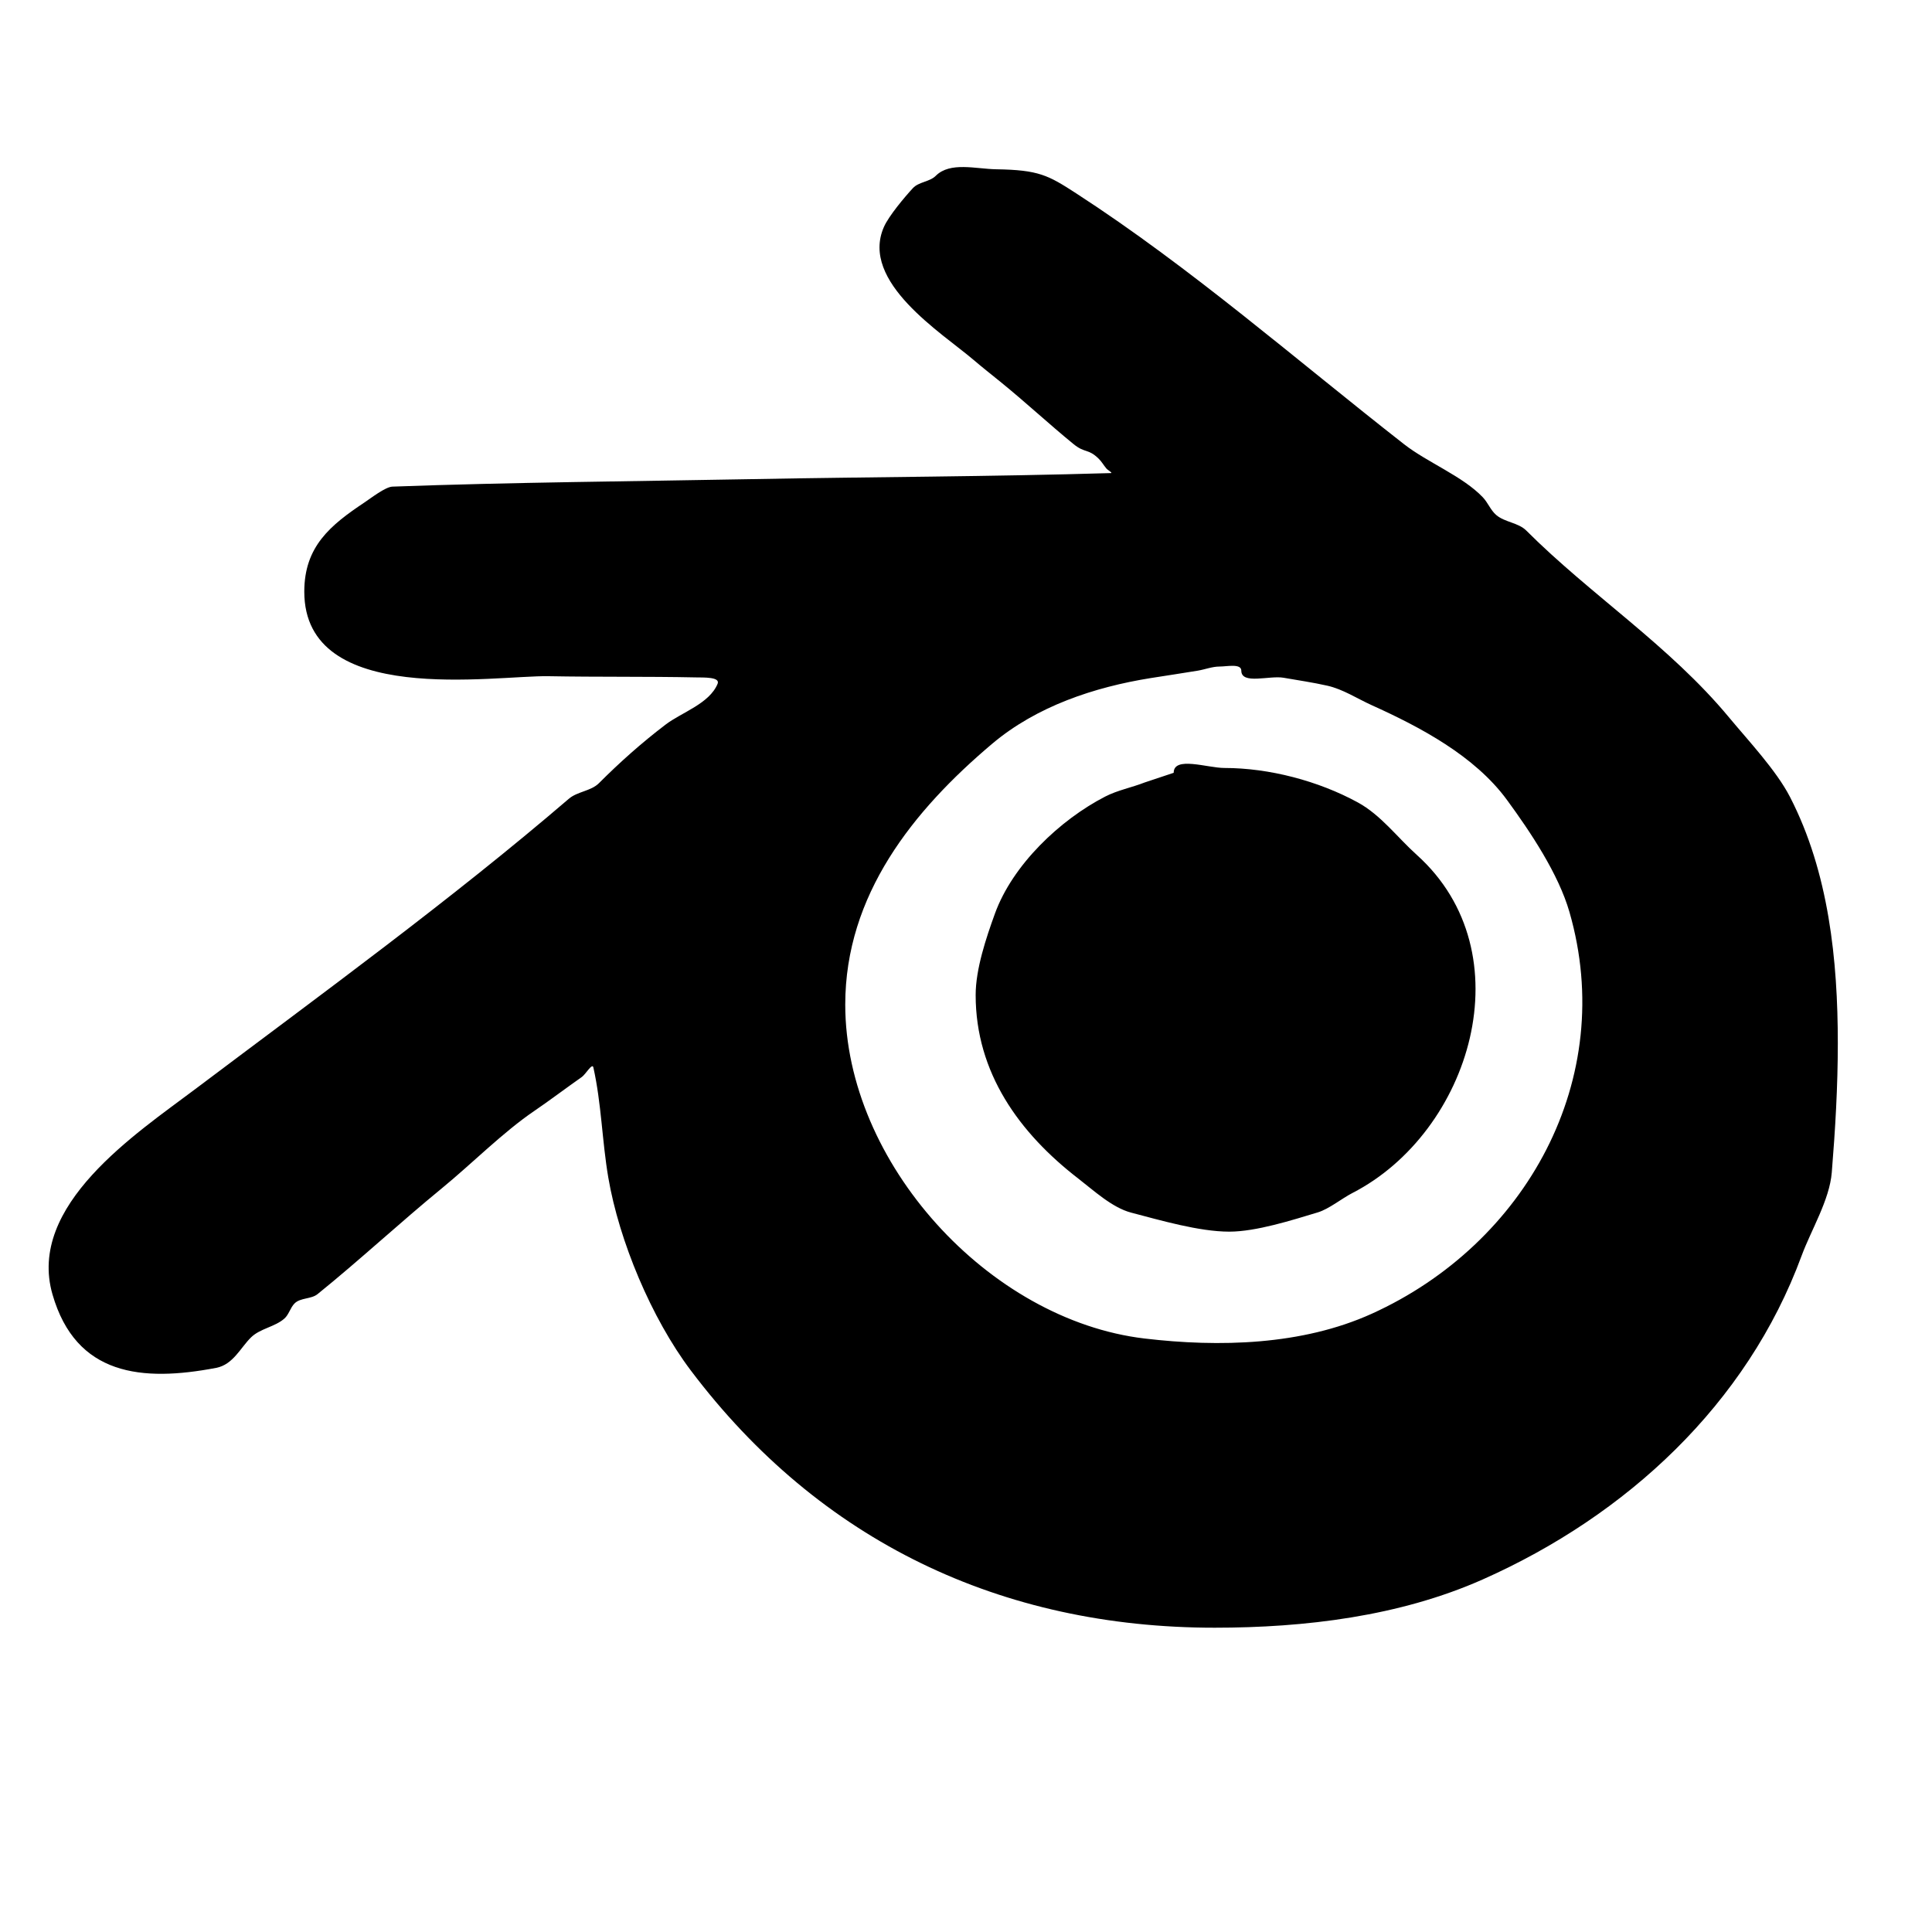 <?xml version="1.0" encoding="UTF-8" standalone="no"?>
<!DOCTYPE svg PUBLIC "-//W3C//DTD SVG 1.1//EN" "http://www.w3.org/Graphics/SVG/1.1/DTD/svg11.dtd">
<svg width="100%" height="100%" viewBox="0 0 400 400" version="1.1" xmlns="http://www.w3.org/2000/svg" xmlns:xlink="http://www.w3.org/1999/xlink" xml:space="preserve" xmlns:serif="http://www.serif.com/" style="fill-rule:evenodd;clip-rule:evenodd;stroke-linejoin:round;stroke-miterlimit:2;">
    <g id="svgg">
        <path id="path0" d="M193.747,36.395C192.477,37.667 190.22,37.634 189,38.955C187.279,40.819 184.009,44.707 183,47C177.994,58.376 195.049,68.95 201.552,74.5C203.356,76.039 205.218,77.508 207.061,79C212.235,83.188 217.185,87.799 222.236,91.922C224.679,93.916 225.258,92.793 227.5,95C228.104,95.594 228.519,96.354 229.067,97C229.354,97.338 230.443,97.934 230,97.947C205.285,98.688 180.554,98.731 155.833,99.197C130.971,99.665 106.1,99.844 81.25,100.75C79.789,100.803 76.769,103.154 75.5,104C68.403,108.732 63,113.134 63,122.5C63,146.492 102.431,139.792 113.571,140C123.737,140.189 133.909,140.039 144.075,140.25C145.636,140.282 149.167,140.127 148.571,141.571C146.867,145.703 141.148,147.469 137.798,150.022C132.759,153.862 128.298,157.855 124,162.153C122.347,163.806 119.546,163.856 117.772,165.379C93.351,186.334 66.512,205.847 40.409,225.5C28.189,234.7 5.538,249.546 10.869,268C15.732,284.835 29.39,286.137 44.767,283.2C48.28,282.529 49.828,278.967 52,276.866C53.892,275.037 56.906,274.734 58.88,272.993C59.828,272.157 60.1,270.735 61,269.847C62.215,268.649 64.42,269.003 65.748,267.931C74.377,260.966 82.817,253.121 91.509,246C97.708,240.921 104.179,234.379 110.632,230C113.635,227.962 117.457,225.081 120.433,223C121.29,222.401 122.621,219.98 122.85,221C124.528,228.488 124.651,236.249 125.943,243.814C128.183,256.931 134.886,272.944 143,283.708C169.751,319.195 207.363,337 251.5,337C270.097,337 289.77,334.658 307,327C336.781,313.764 361.688,290.706 373,260C374.971,254.65 378.783,248.464 379.25,242.75C379.977,233.853 380.5,224.926 380.5,216C380.5,198.87 378.648,180.604 370.595,164.993C367.751,159.48 361.949,153.317 358,148.557C345.626,133.643 329.382,123.229 316,109.847C314.347,108.194 311.546,108.144 309.772,106.621C308.609,105.624 308.057,104.064 307,102.955C302.831,98.583 295.542,95.756 290.705,91.977C268.395,74.546 246.591,55.435 222.763,40C217.009,36.273 215.067,35.184 206.255,35.046C202.062,34.98 196.713,33.431 193.747,36.395M257,138.851C257,141.805 262.829,139.811 265.739,140.32C268.77,140.85 271.821,141.289 274.823,141.968C278.063,142.701 281.008,144.649 284,146C294.003,150.517 305.31,156.478 312,165.613C316.874,172.268 322.654,180.909 324.935,188.812C334.933,223.442 315.872,257.568 284,272C269.552,278.542 252.398,278.947 237,277.129C204.67,273.312 175,240.63 175,208C175,185.313 189.021,167.834 205.405,154C214.628,146.213 226.567,142.261 238.25,140.387C241.498,139.866 244.755,139.396 248,138.852C249.506,138.6 250.973,138 252.5,138C254.027,138 257,137.324 257,138.851M243,160L237,162C234.306,163.057 231.396,163.594 228.824,164.919C219.476,169.733 209.653,179.037 205.982,189.173C204.172,194.171 202.001,200.633 202,206C201.996,222.094 211.034,234.584 223.236,244C226.34,246.395 230.246,250.031 234.187,251.06C240.16,252.62 248.262,254.999 254.5,255C260.083,255.001 267.557,252.601 272.828,251.015C275.152,250.316 277.807,248.127 280,247C304.488,234.419 315.908,197.287 293.335,177C289.28,173.355 285.898,168.742 281.112,166.129C272.945,161.671 262.751,159 253.5,159C249.984,159 243,156.484 243,160"/>
    </g>
</svg>
